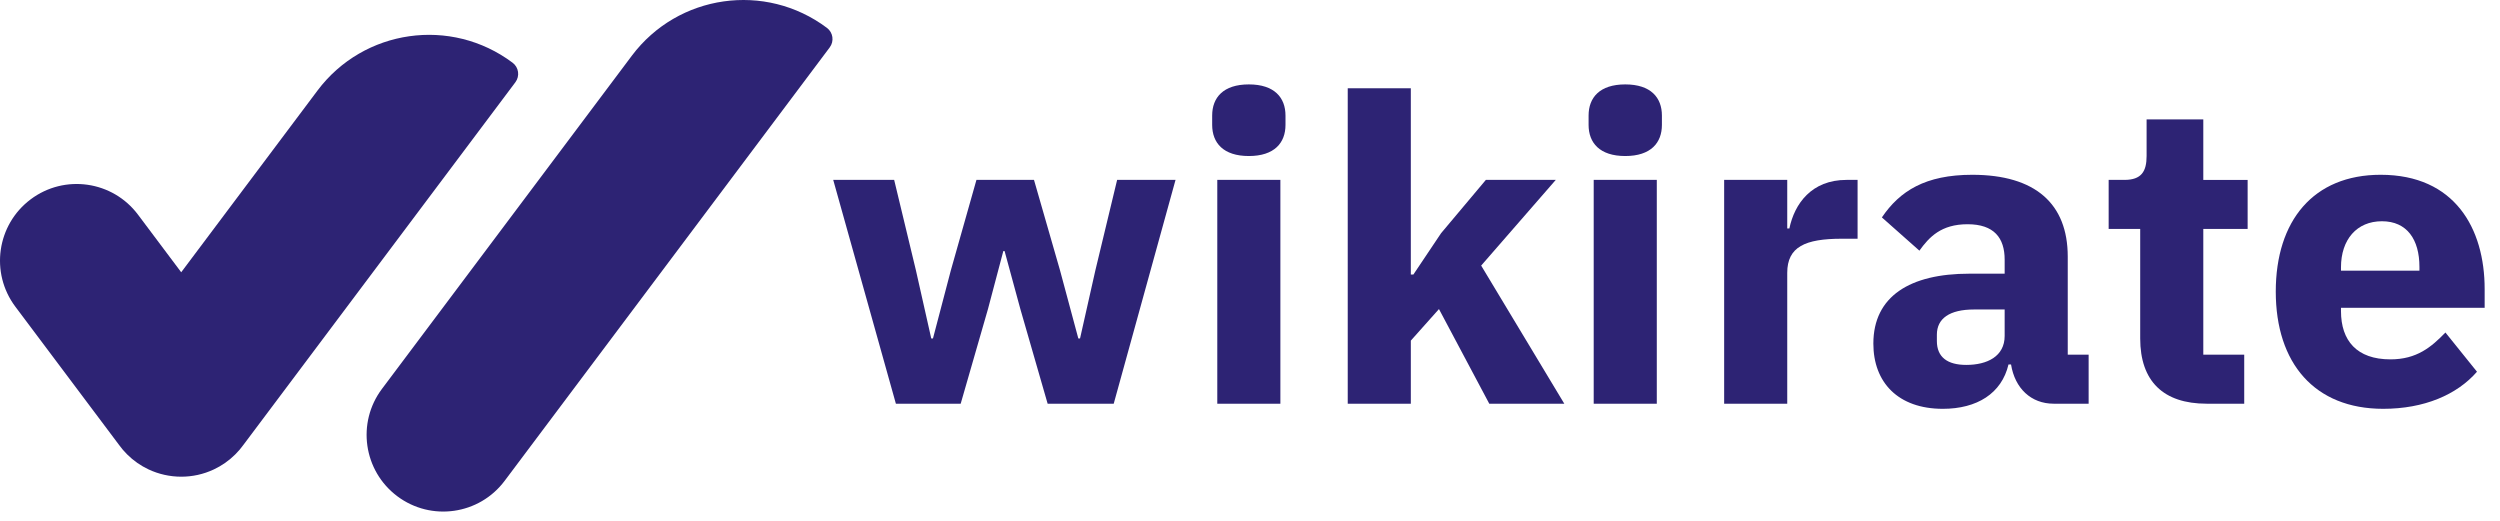 <?xml version="1.0" encoding="UTF-8"?><svg id="Ebene_2" xmlns="http://www.w3.org/2000/svg" viewBox="0 0 2932.24 611"><defs><style>.cls-1{fill:#2d2374;}</style></defs><g id="Logo"><path class="cls-1" d="m969.91,32.71c-72.23-54.17-174.7-39.53-228.88,32.7l-293.05,390.73c-29.8,39.73-21.74,96.09,17.98,125.88,39.73,29.8,96.09,21.74,125.88-17.98L973.18,55.59c5.42-7.22,3.95-17.47-3.27-22.89h0Z"/><path class="cls-1" d="m35.97,233.79c39.73-29.8,96.09-21.74,125.88,17.98l50.68,67.57,159.81-213.07c54.17-72.23,156.65-86.87,228.88-32.7h0c7.22,5.42,8.69,15.66,3.27,22.89l-318.76,425.02c-2.86,4-6.08,7.81-9.65,11.36-7.47,7.47-16.02,13.4-25.22,17.72-24.56,11.6-52.75,11.22-76.63,0-9.2-4.32-17.76-10.25-25.23-17.72-3.57-3.55-6.79-7.36-9.65-11.36L17.99,359.68c-29.8-39.73-21.74-96.09,17.98-125.88Z"/><path class="cls-1" d="m977.26,211h71.5l25.5,106,18,80h2l21-80,30-106h67.5l30.5,106,21.5,80h2l18-80,25.5-106h68.5l-72.5,262.5h-77.5l-32-111-18.5-68h-1.5l-18,68-32,111h-76l-73.5-262.5Z"/><path class="cls-1" d="m1421.75,146.5v-11c0-21,13-36.5,43-36.5s43,15.5,43,36.5v11c0,21-13,36.5-43,36.5s-43-15.5-43-36.5Zm6,64.5h74v262.5h-74V211Z"/><path class="cls-1" d="m1580.75,103.5h74v218.5h3l32.5-48.5,52.5-62.5h82l-87.5,100.5,97.5,162h-88l-59-111-33,37v74h-74V103.5Z"/><path class="cls-1" d="m1863.25,146.5v-11c0-21,13-36.5,43-36.5s43,15.5,43,36.5v11c0,21-13,36.5-43,36.5s-43-15.5-43-36.5Zm6,64.5h74v262.5h-74V211Z"/><path class="cls-1" d="m2022.25,473.5V211h74v57h2.5c6-29,26-57,67-57h13v69h-18.5c-43,0-64,9.5-64,40v153.5h-74Z"/><path class="cls-1" d="m2408.75,473.5c-26.5,0-45.5-18-50-46h-3c-8,34-37,52-77,52-52.5,0-81.5-31-81.5-76.5,0-55.5,43-82,112.5-82h41.5v-16.5c0-25.5-12.5-41.5-43.5-41.5s-45,15-56.5,31l-44-39c21-31,51-50,106-50,74,0,112,34,112,96v115h24.5v57.5h-41Zm-57.5-79.5v-31h-36c-28.5,0-43.5,10.5-43.5,29.5v7.5c0,19,12.5,28,34.5,28,24.5,0,45-10,45-34Z"/><path class="cls-1" d="m2588.24,473.5c-51,0-78-26.5-78-76.5v-128.5h-37v-57.5h18.5c20,0,26-10,26-28v-43h66.5v71h52v57.5h-52v147.5h48v57.5h-44Z"/><path class="cls-1" d="m2669.24,342c0-83,44-137,123-137,87,0,122,63,122,134v22h-168.5v4c0,34.5,18.5,56.5,58,56.5,31,0,48-14.5,64.5-31.5l37,46c-23.5,27-62,43.5-110,43.5-80.5,0-126-53.5-126-137.5Zm76.5-28.5v4h92v-4.5c0-32-14.5-53.5-44-53.5s-48,21.5-48,54Z"/></g></svg>